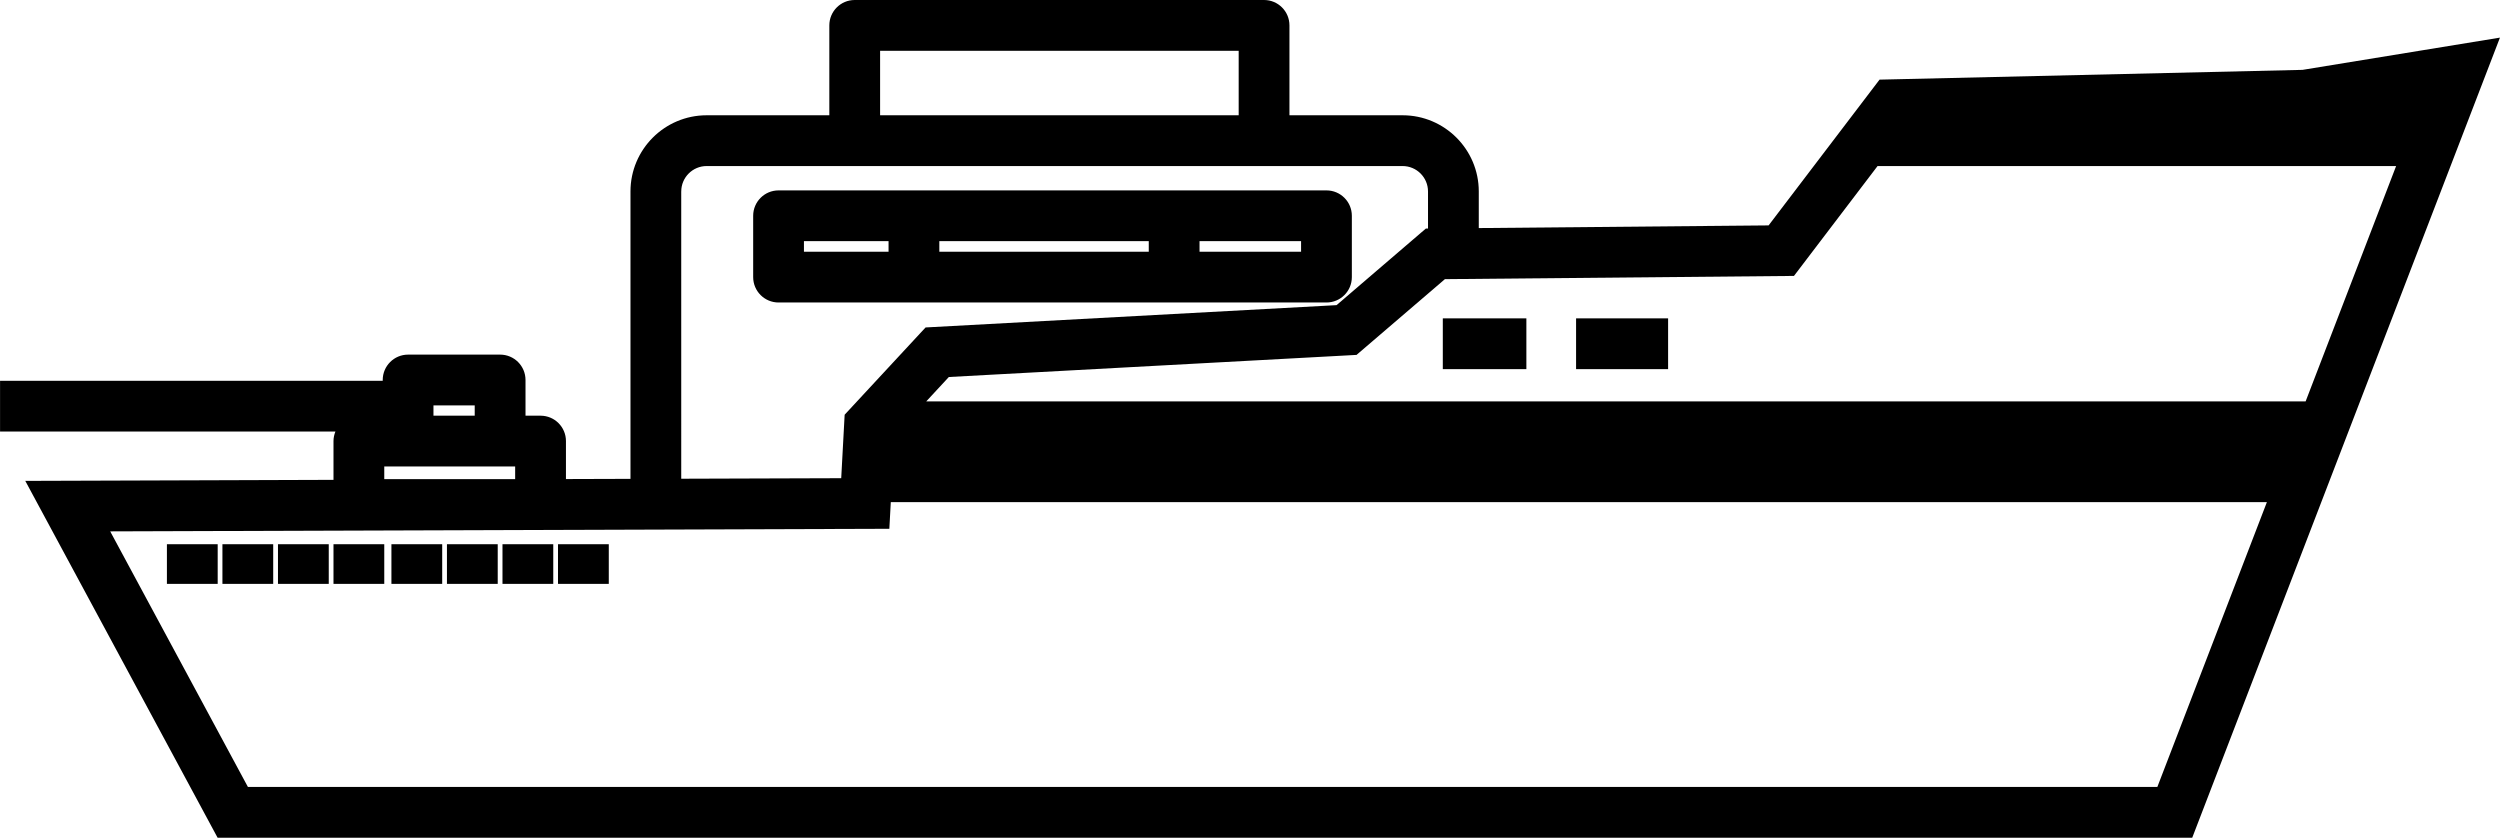 <svg xmlns="http://www.w3.org/2000/svg" xmlns:xlink="http://www.w3.org/1999/xlink" version="1.1" x="0px" y="0px" enable-background="new 0 0 100 100" xml:space="preserve" viewBox="0.76 33.5 98.48 33"><g><path d="M91.461,36.252l-16.662,0.385l-4.37,5.742L59.012,42.484v-1.443   c0-1.654-1.346-3-3-3h-4.458V34.5c0-0.553-0.448-1-1-1h-16.125c-0.552,0-1,0.447-1,1v3.541   h-4.833c-1.654,0-3,1.346-3,3v11.322l-2.542,0.008V50.875c0-0.553-0.448-1-1-1h-0.593   v-1.406c0-0.553-0.448-1-1-1h-3.625c-0.552,0-1,0.447-1,1V48.5H0.762v2h13.211   c-0.047,0.115-0.076,0.242-0.076,0.375v1.527l-12.141,0.041L9.332,66.5h77.784   L99.238,34.982L91.461,36.252z M21.053,51.875v0.5h-5.156v-0.5H21.053z M17.835,49.469h1.625   V49.875h-1.625V49.469z M71.428,44.369l3.293-4.328h20.427L91.583,49.312H37.246l0.891-0.961   l16.06-0.871l3.481-2.984L71.428,44.369z M35.429,35.5h14.125v2.541h-14.125V35.5z    M27.596,41.041c0-0.551,0.449-1,1-1H56.012c0.551,0,1,0.449,1,1v1.461h-0.083   l-3.519,3.018l-16.19,0.879l-3.188,3.438l-0.135,2.5l-6.302,0.021V41.041z M85.742,64.5   H10.526l-5.425-10.068l30.692-0.102l0.057-1.049h54.207L85.742,64.5z"></path><rect x="57.595" y="46.041" width="3.292" height="2"></rect><rect x="62.845" y="46.041" width="3.625" height="2"></rect><rect x="7.335" y="54.938" width="2" height="1.562"></rect><rect x="9.522" y="54.938" width="2" height="1.562"></rect><rect x="11.71" y="54.938" width="2" height="1.562"></rect><rect x="13.897" y="54.938" width="2" height="1.562"></rect><rect x="16.179" y="54.938" width="2" height="1.562"></rect><rect x="18.366" y="54.938" width="2" height="1.562"></rect><rect x="20.554" y="54.938" width="2" height="1.562"></rect><rect x="22.741" y="54.938" width="2" height="1.562"></rect><path d="M54.012,44.416V42c0-0.553-0.448-1-1-1H31.429c-0.552,0-1,0.447-1,1v2.416   c0,0.553,0.448,1,1,1H53.012C53.564,45.416,54.012,44.969,54.012,44.416z M46.012,43v0.416   h-8.25V43H46.012z M32.429,43h3.333v0.416h-3.333V43z M52.012,43.416h-4V43h4V43.416z"></path></g></svg>